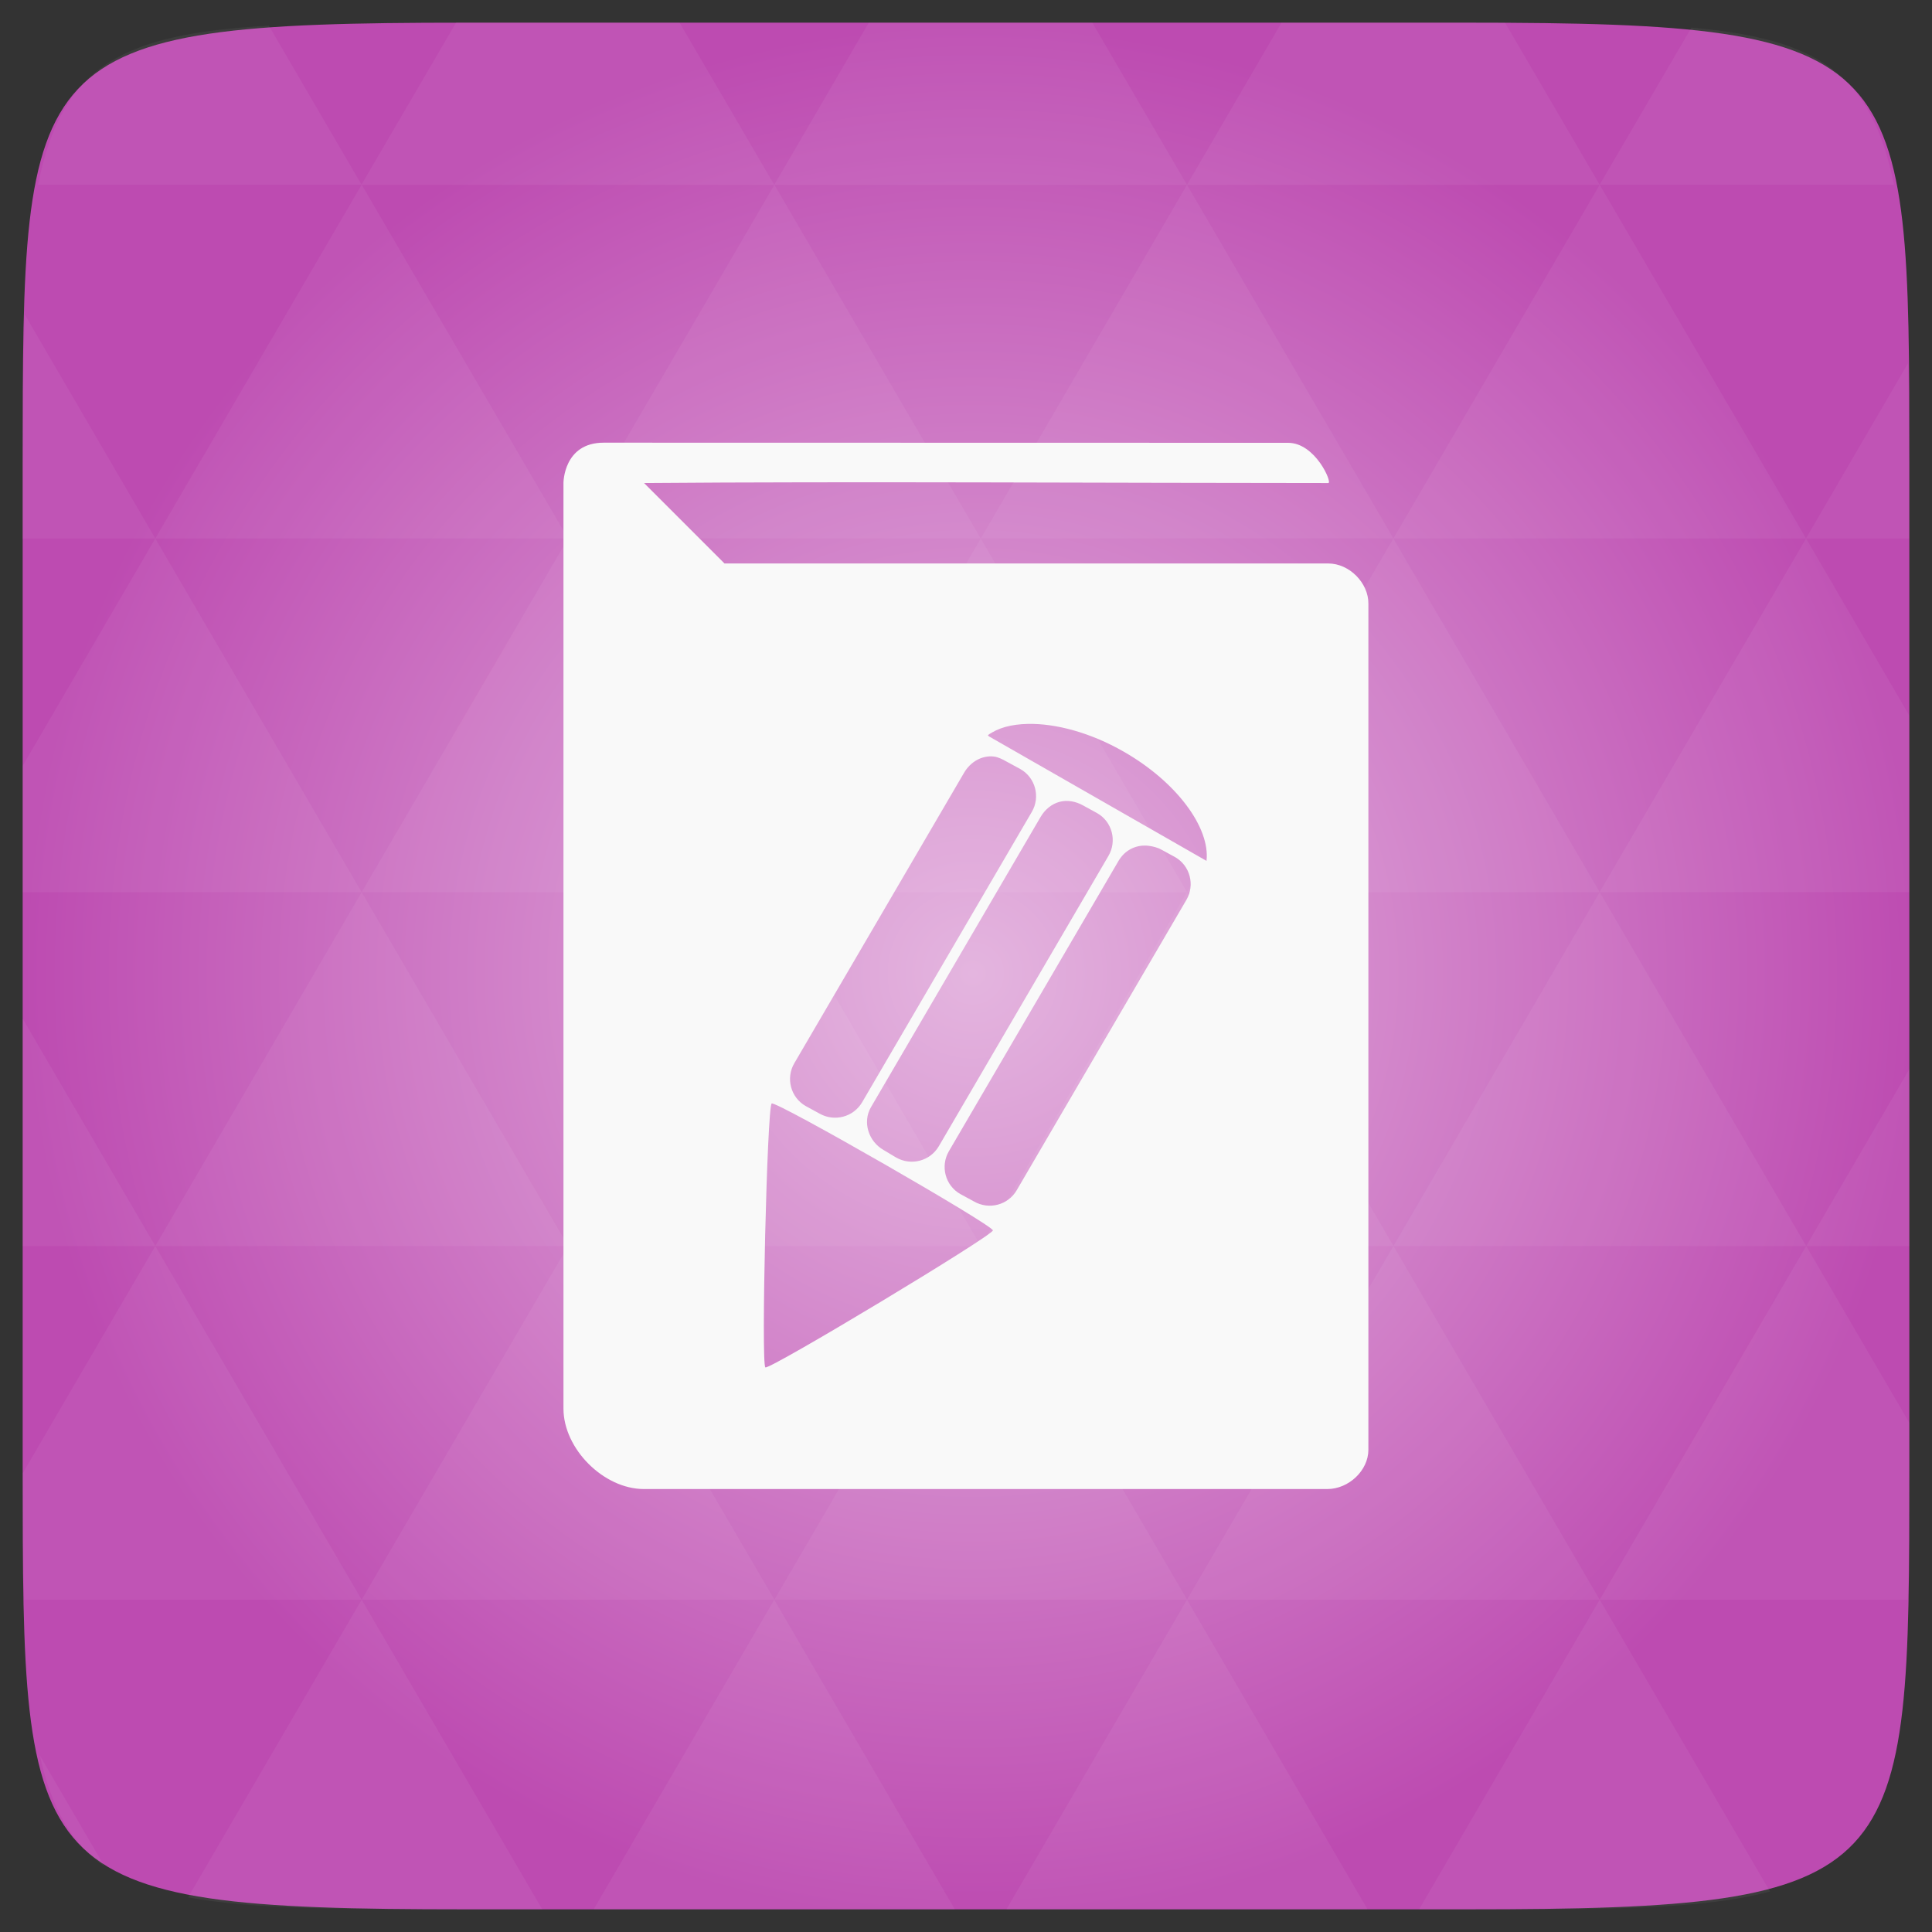 <svg xmlns="http://www.w3.org/2000/svg" xmlns:svg="http://www.w3.org/2000/svg" xmlns:xlink="http://www.w3.org/1999/xlink" id="svg2" width="48" height="48" version="1.1" viewBox="0 0 13.547 13.547"><rect x="0" y="0" width="13.547" height="13.547" fill="#333333" stroke="none"/><defs id="defs4"><linearGradient id="0"><stop id="stop7" stop-color="#b756ae"/><stop id="stop9" offset="1" stop-color="#c25ab8"/></linearGradient><linearGradient id="1" x2="0" y1="279.1" y2="268.33" gradientTransform="matrix(1.105,0,0,1.105,-134.279,-295.762)" gradientUnits="userSpaceOnUse" xlink:href="#0"/><linearGradient id="2" x2="0" y1="299.81" y2="31.619" gradientTransform="matrix(0.119,0,0,0.119,414.136,48.227)" gradientUnits="userSpaceOnUse" xlink:href="#B"/><clipPath id="clipPath13"><rect id="rect15" width="30" height="30" x="417" y="53" fill="url(#2)" color="#bebebe" rx="7"/></clipPath><linearGradient id="3" x2="0" y1="302.86" y2="28.571" gradientTransform="matrix(0.087,0,0,0.087,414.9,97.5)" gradientUnits="userSpaceOnUse" xlink:href="#B"/><clipPath id="clipPath18"><rect id="rect20" width="22" height="22" x="417" y="101" fill="url(#3)" color="#bebebe" rx="5"/></clipPath><linearGradient id="4" x2="0" y1="124" y2="28" gradientUnits="userSpaceOnUse" xlink:href="#B"/><clipPath id="clipPath23"><rect id="rect25" width="88" height="88" x="292" y="32" fill="url(#4)" color="#bebebe" rx="18"/></clipPath><linearGradient id="5" x2="0" y1="204" y2="140" gradientUnits="userSpaceOnUse" xlink:href="#B"/><clipPath id="clipPath28"><rect id="rect30" width="60" height="60" x="290" y="142" fill="url(#5)" color="#bebebe" rx="12.5"/></clipPath><linearGradient id="6" x2="0" y1="280" y2="40" gradientTransform="translate(0,-4)" gradientUnits="userSpaceOnUse" xlink:href="#B"/><clipPath id="clipPath33"><rect id="rect35" width="220" height="220" x="34" y="46" fill="url(#6)" color="#bebebe" rx="50"/></clipPath><linearGradient id="7" x2="0" y1="280" y2="40" gradientTransform="matrix(0.067,0,0,0.067,302.4,209.333)" gradientUnits="userSpaceOnUse" xlink:href="#B"/><clipPath id="clipPath38"><rect id="rect40" width="16" height="16" x="304" y="212" fill="url(#7)" color="#bebebe" rx="3" transform="matrix(0,1,-1,0,0,0)"/></clipPath><linearGradient id="8" x2="0" y1="291.43" y2="40" gradientTransform="matrix(0.119,0,0,0.119,430.136,32.227)" gradientUnits="userSpaceOnUse" xlink:href="#B"/><clipPath id="clipPath43"><rect id="rect45" width="30" height="30" x="433" y="37" fill="url(#8)" color="#bebebe" rx="6"/></clipPath><linearGradient id="9" x2="0" y1="291.43" y2="40" gradientTransform="matrix(0.087,0,0,0.087,430.9,81.5)" gradientUnits="userSpaceOnUse" xlink:href="#B"/><clipPath id="clipPath48"><rect id="rect50" width="22" height="22" x="433" y="85" fill="url(#9)" color="#bebebe" rx="4"/></clipPath><linearGradient id="A" x2="0" y1="280" y2="40" gradientTransform="matrix(0.175,0,0,0.175,302.8,216)" gradientUnits="userSpaceOnUse" xlink:href="#B"/><clipPath id="clipPath53"><rect id="rect55" width="42" height="42" x="307" y="223" fill="url(#A)" color="#bebebe" rx="9" transform="matrix(0,1,-1,0,0,0)"/></clipPath><linearGradient id="B"><stop id="stop58" stop-color="#2f7474"/><stop id="stop60" offset="1" stop-color="#75b4b4"/></linearGradient><linearGradient id="C" x2="0" y1="1050.36" y2="1006.36" gradientTransform="matrix(0.282,0,0,0.282,0,-283.453)" gradientUnits="userSpaceOnUse" xlink:href="#0"/><radialGradient id="radialGradient3001" cx="148.004" cy="160" r="128" gradientTransform="matrix(0.052,0,0,0.052,-0.875,-1.495)" gradientUnits="userSpaceOnUse" xlink:href="#radial0"/><radialGradient id="radial0" cx="148.004" cy="160" r="128" gradientTransform="matrix(0.183,0,0,0.183,-3.1,-5.297)" gradientUnits="userSpaceOnUse"><stop id="stop7-4" offset="0" stop-color="#e4b5df" stop-opacity="1"/><stop id="stop9-6" offset="1" stop-color="#bd4bb1" stop-opacity="1"/></radialGradient><radialGradient id="radialGradient3009" cx="148.004" cy="160" r="128" gradientTransform="matrix(0.052,0,0,0.052,-0.875,-1.495)" gradientUnits="userSpaceOnUse" xlink:href="#radial0"/></defs><path id="path11" fill="url(#radialGradient3009)" d="m 13.388,3.259 0,7.029 c 0,2.893 0,3.1 -3.1,3.1 l -7.028,0 C 0.159,13.388 0.159,13.181 0.159,10.288 l 0,-7.029 c 0,-2.893 0,-3.1 3.101,-3.1 l 7.028,0 c 3.1,0 3.1,0.207 3.1,3.1 z"/><path id="path15" fill="#fff" fill-opacity=".051" d="m 10.799,13.388 c 0.718,-0.003 1.236,-0.023 1.612,-0.125 l -1.194,-2.046 -1.266,2.171 0.336,0 c 0.181,0 0.351,0 0.512,0 z M 11.217,11.217 9.771,8.737 8.323,11.217 z m 0,0 2.16,0 c 0.009,-0.275 0.011,-0.582 0.011,-0.93 l 0,-0.31 L 12.665,8.737 z M 12.665,8.737 11.217,6.256 9.771,8.737 z m 0,0 0.723,0 0,-1.24 z m -2.894,0 L 8.323,6.256 6.877,8.737 z m -2.894,0 -1.447,2.48 2.894,0 z m 0,0 L 5.429,6.256 3.983,8.737 z m -2.894,0 -1.447,2.48 2.894,0 z m 0,0 L 2.536,6.256 1.089,8.737 z m -2.894,0 L 0.159,10.331 c 0,0.33 0.003,0.624 0.011,0.886 l 2.366,0 z m 0,0 -0.93,-1.594 0,1.594 z M 2.536,11.217 1.319,13.304 c 0.451,0.083 1.075,0.084 1.941,0.084 l 0.542,0 z m 0,-4.961 L 1.089,3.776 0.159,5.37 l 0,0.886 z m 0,0 2.894,0 L 3.983,3.776 z M 3.983,3.776 2.536,1.295 1.089,3.776 z m 0,0 2.894,0 -1.447,-2.48 z m 1.446,-2.48 -0.664,-1.137 -1.506,0 c -0.022,0 -0.04,0 -0.061,0 l -0.664,1.137 z m 0,0 2.894,0 -0.664,-1.137 -1.567,0 z m 2.894,0 2.894,0 -0.664,-1.137 c -0.088,0 -0.172,0 -0.266,0 l -1.301,0 z m 0,0 -1.446,2.48 2.894,0 z m 1.447,2.48 2.894,0 -1.447,-2.48 z m 0,0 -1.447,2.48 2.894,0 z m 1.446,2.48 2.171,0 0,-1.24 -0.723,-1.24 z m 1.447,-2.48 0.723,0 0,-0.517 c 0,-0.258 -0.002,-0.494 -0.007,-0.712 z M 8.323,6.256 6.877,3.776 5.429,6.256 z m 2.894,-4.961 2.063,0 C 13.123,0.517 12.747,0.271 11.86,0.194 z m -8.682,0 L 1.885,0.18 C 0.852,0.238 0.434,0.461 0.267,1.295 z M 1.089,3.776 0.175,2.208 c -0.012,0.303 -0.017,0.652 -0.017,1.051 l 0,0.517 z m 4.34,7.441 -1.266,2.171 2.532,0 z m 2.894,0 -1.266,2.171 2.532,0 z M 0.732,13.086 0.28,12.311 c 0.083,0.372 0.222,0.615 0.452,0.775 z"/><path id="path81" fill="#f9f9f9" fill-opacity="1" d="m 4.233,3.104 c -0.282,0 -0.282,0.282 -0.282,0.282 l 0,6.491 c 0,0.282 0.282,0.564 0.564,0.564 l 4.792,0 c 0.151,-2.4e-5 0.288,-0.131 0.288,-0.275 l 0,-5.934 C 9.596,4.09 9.464,3.951 9.313,3.951 l -4.233,0 -0.564,-0.564 c 1.442,-0.012 3.327,-2.5e-6 4.798,0 0.03,0 -0.09,-0.282 -0.282,-0.282 z m 0.847,1.411 3.951,0 4e-7,5.362 -3.951,0 z" color="#000"/><path id="rect83" fill="#f9f9f9" fill-opacity="1" stroke="none" stroke-opacity="1" d="M 16 15 L 16 36 L 33 36 L 33 15 L 16 15 z M 25.562 18 C 26.252 17.987 27.111 18.215 27.938 18.688 C 29.259 19.443 30.093 20.58 30 21.406 L 24.594 18.312 C 24.577 18.304 24.579 18.29 24.562 18.281 C 24.816 18.096 25.149 18.008 25.562 18 z M 24.719 18.812 C 24.819 18.825 24.938 18.884 25.031 18.938 L 25.375 19.125 C 25.748 19.339 25.872 19.818 25.656 20.188 L 21.438 27.406 C 21.222 27.776 20.748 27.901 20.375 27.688 L 20.031 27.5 C 19.658 27.286 19.534 26.807 19.75 26.438 L 23.969 19.219 C 24.13 18.941 24.418 18.775 24.719 18.812 z M 26.344 19.938 C 26.536 19.886 26.751 19.924 26.938 20.031 L 27.281 20.219 C 27.655 20.432 27.778 20.911 27.562 21.281 L 23.344 28.5 C 23.128 28.87 22.655 28.995 22.281 28.781 L 21.969 28.594 C 21.595 28.38 21.441 27.901 21.656 27.531 L 25.875 20.312 C 25.983 20.128 26.152 19.989 26.344 19.938 z M 28.562 21.031 C 28.663 21.044 28.782 21.072 28.875 21.125 L 29.219 21.312 C 29.592 21.526 29.716 22.005 29.5 22.375 L 25.281 29.594 C 25.066 29.964 24.592 30.089 24.219 29.875 L 23.875 29.688 C 23.502 29.474 23.378 28.995 23.594 28.625 L 27.812 21.406 C 27.974 21.129 28.262 20.994 28.562 21.031 z M 19.188 27.438 C 19.301 27.369 24.691 30.463 24.688 30.594 C 24.684 30.725 19.141 34.063 19.031 34 C 18.921 33.937 19.074 27.506 19.188 27.438 z" transform="scale(0.282,0.282)"/></svg>